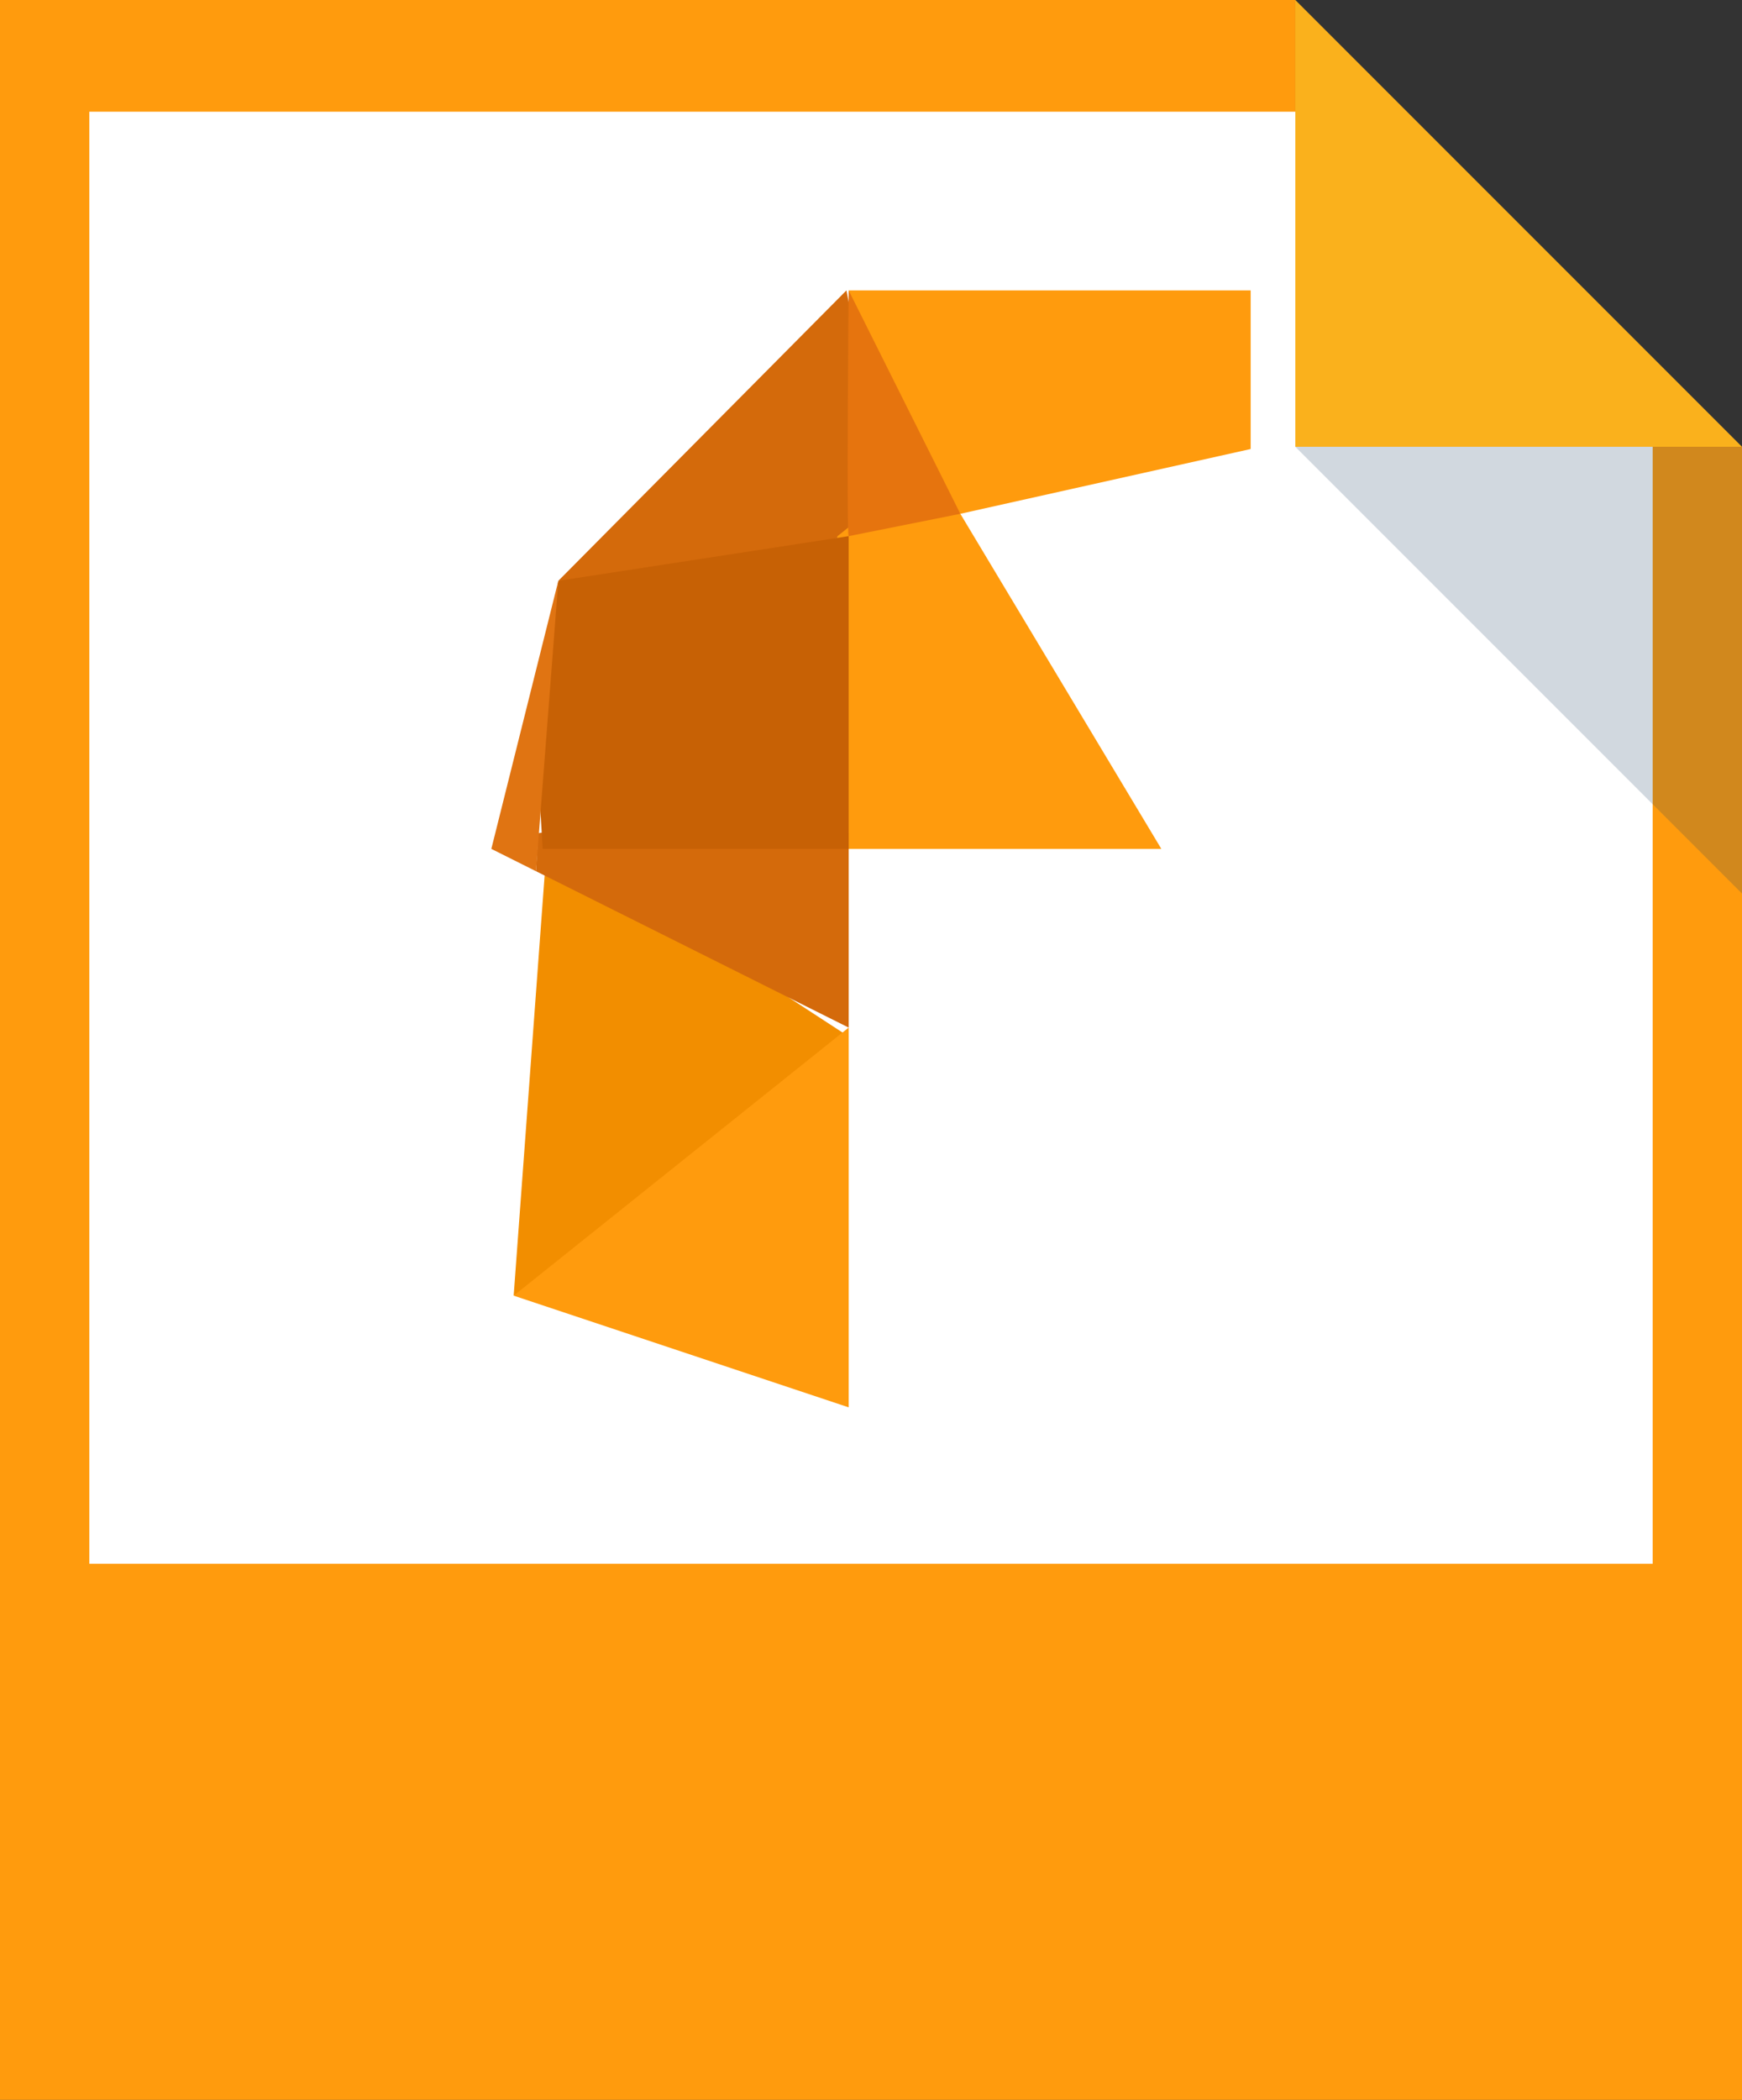 <?xml version="1.0" encoding="utf-8"?>
<!-- Generator: Adobe Illustrator 18.1.1, SVG Export Plug-In . SVG Version: 6.00 Build 0)  -->
<!DOCTYPE svg PUBLIC "-//W3C//DTD SVG 1.1//EN" "http://www.w3.org/Graphics/SVG/1.1/DTD/svg11.dtd">
<svg version="1.1" id="assets" xmlns="http://www.w3.org/2000/svg" xmlns:xlink="http://www.w3.org/1999/xlink" x="0px" y="0px"
	 width="78px" height="94px" viewBox="0 0 78 94" enable-background="new 0 0 78 94" xml:space="preserve">
<rect x="0" y="0" width="78" height="94" fill="#333333" stroke="none"/>
<g>
	<path fill="#FF9B0D" d="M0,0v94h78V20H58V0H0z"/>
	<path fill="#FFFFFF" d="M4,5h54v15h16v50H4V5z"/>
	<path fill="#FAB11C" d="M58,0l20,20H58V0z"/>
	<path opacity="0.2" fill="#1B3F63" enable-background="new    " d="M58,20h20v20L58,20z"/>
</g>
<g>
	<polygon fill="#F28E00" points="38,46.4 31.1,53.4 23,58 24.4,39 31.4,42.1 	"/>
	<polygon fill="#D46A0B" points="25,26 31.4,26.2 38,23.9 39,18.7 37.9,13 	"/>
	<path fill="#FF9B0D" d="M37.5,38L36,31.5l1.5-7.5l2.5-2l3,1c0,0,9,15,9,15C52,38,37.5,38,37.5,38z"/>
	<polygon fill="#D46A0B" points="38,46 38,37.3 31.2,36 24.1,37.3 24,39 	"/>
	<polygon fill="#FF9B0D" points="38,63 38,46 23,58 	"/>
	<polygon fill="#FF9B0D" points="56,20.1 43,23 40,20 38,13 56,13 	"/>
	<path fill="#CE00E9" d="M32.3,25.3"/>
	<path fill="#E6740E" d="M38,24c-0.1-0.2,0-11,0-11l5,10L38,24z"/>
	<polygon fill="#C76105" points="38,38 24.3,38 24,33 25,26 38,24 	"/>
	<polygon fill="#E07412" points="25,26 24,39 22,38 	"/>
</g>
</svg>
